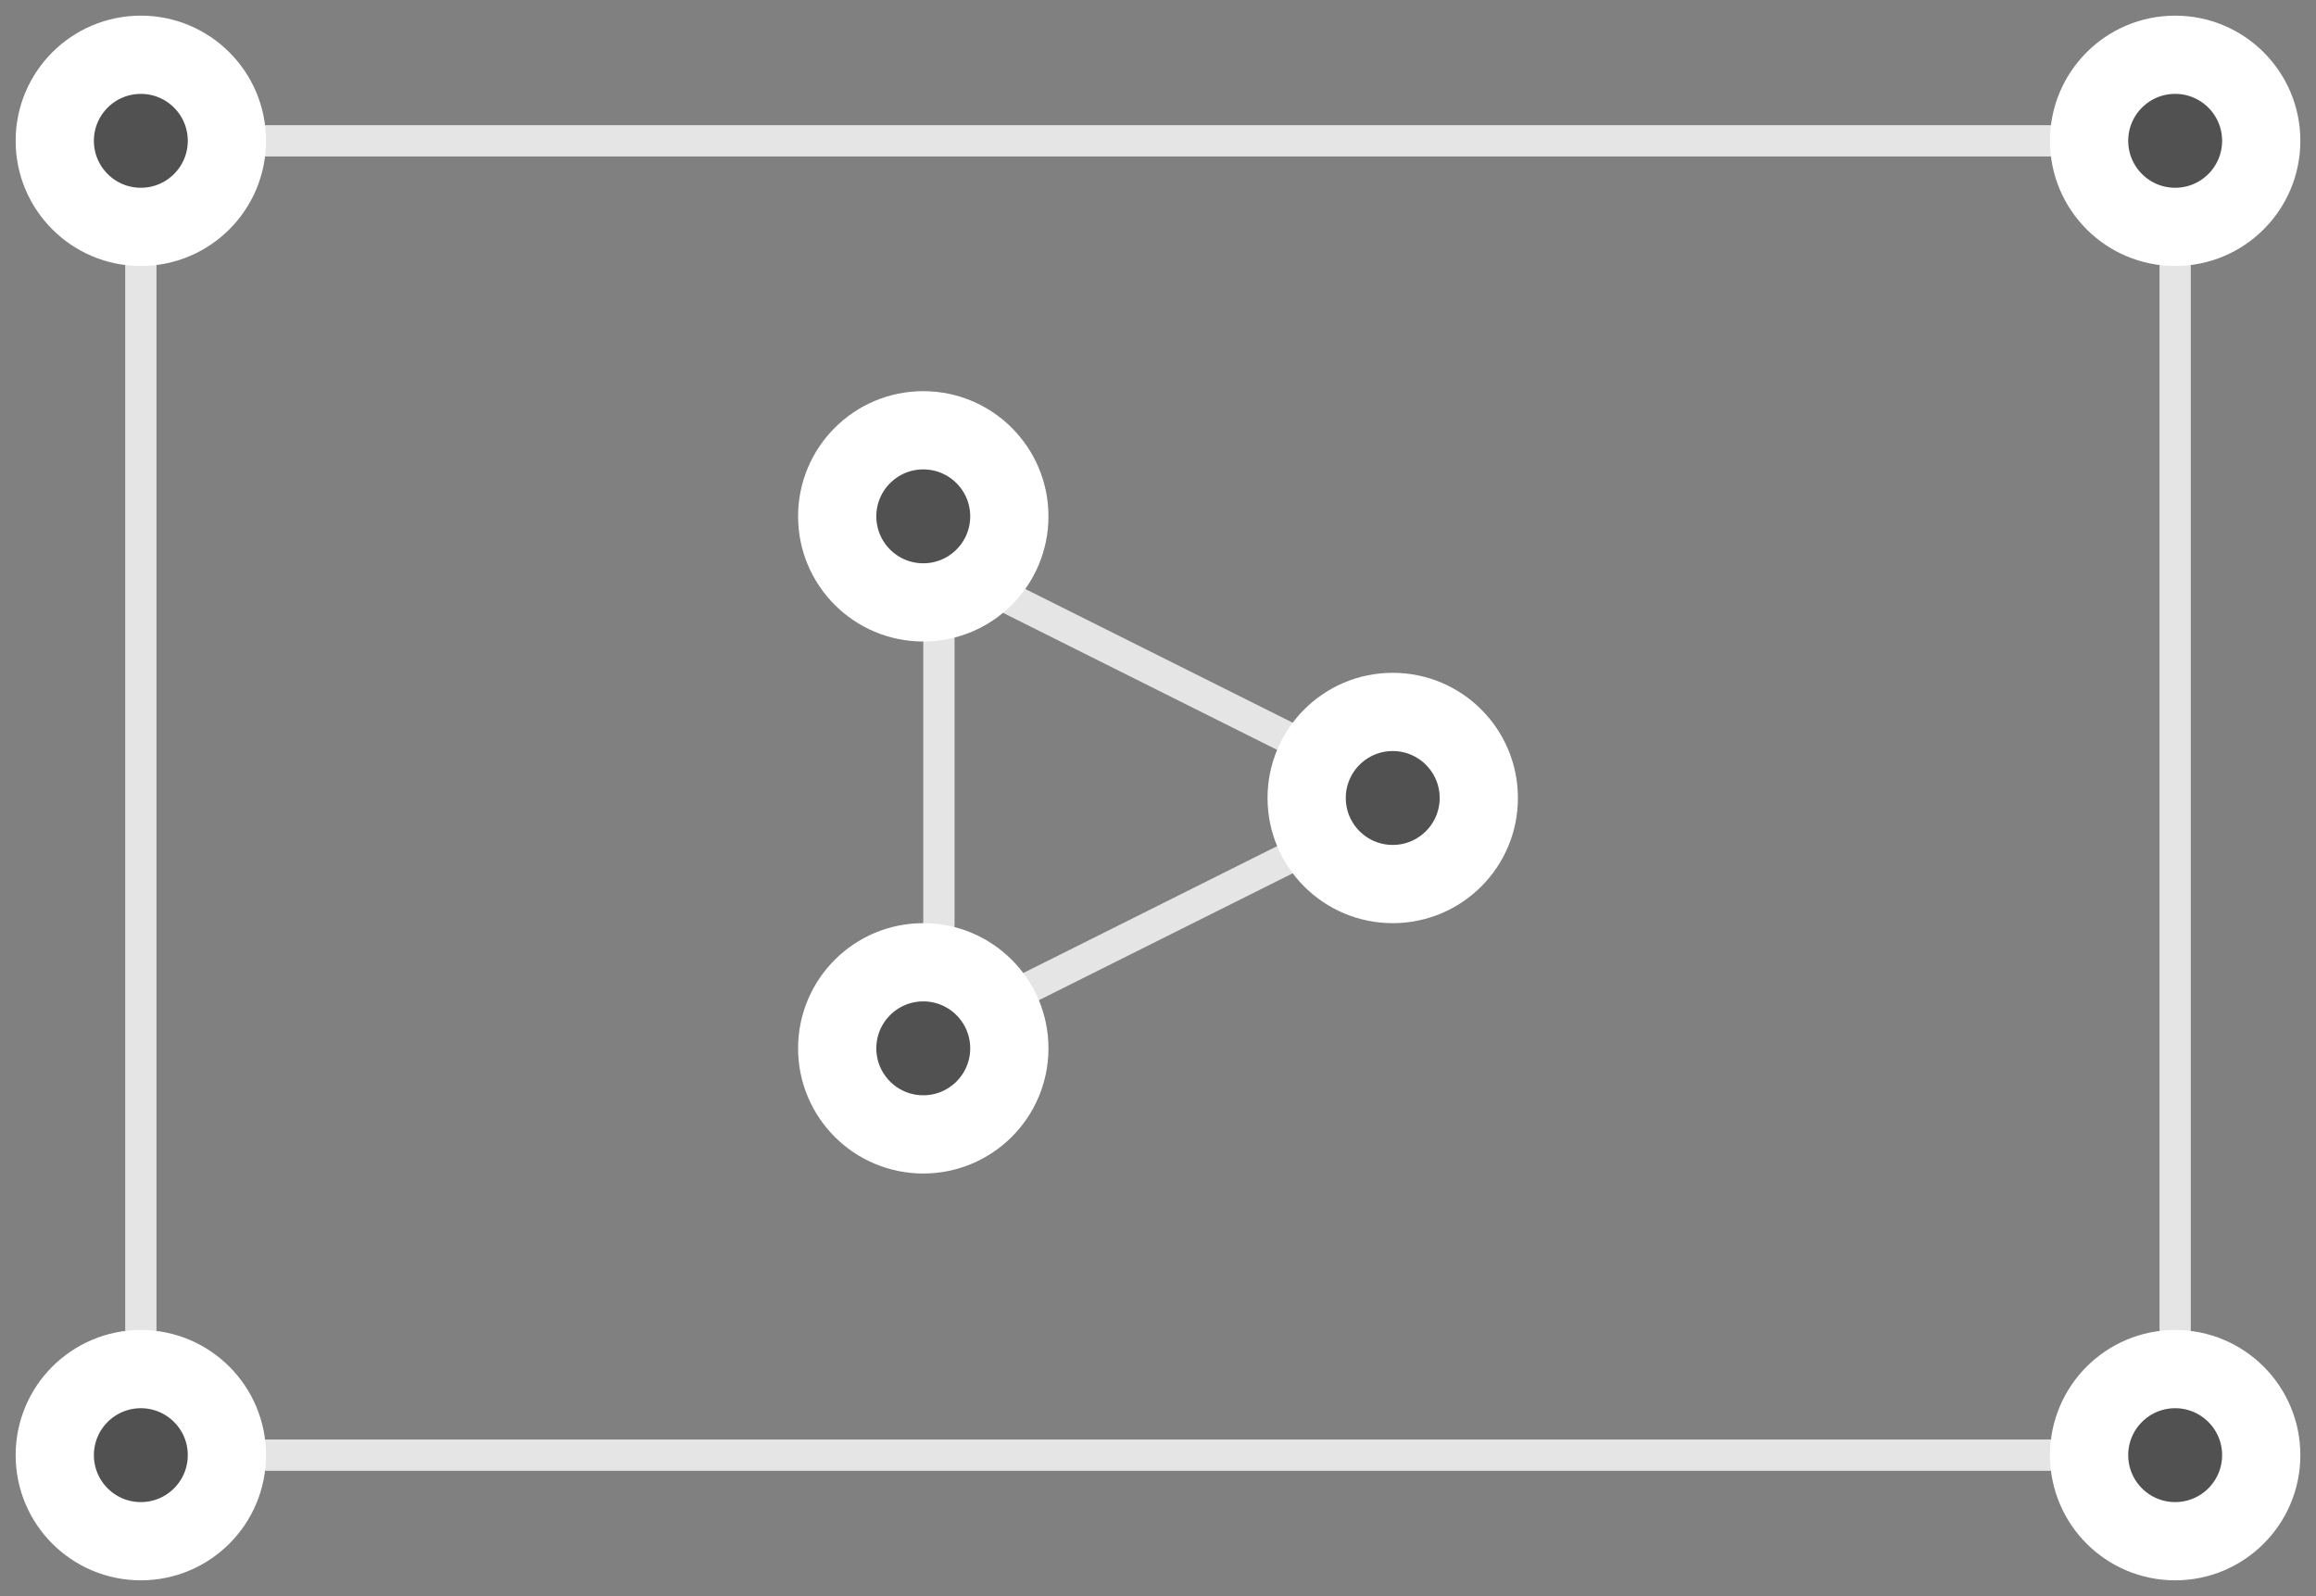 <?xml version="1.0" encoding="UTF-8"?>
<svg width="74px" height="51px" viewBox="0 0 74 51" version="1.1" xmlns="http://www.w3.org/2000/svg" xmlns:xlink="http://www.w3.org/1999/xlink">
    <rect x="0" y="0" width="74" height="51" fill="#808080" stroke="none"/>
    <!-- Generator: Sketch 46.2 (44496) - http://www.bohemiancoding.com/sketch -->
    <title>marketing</title>
    <desc>Created with Sketch.</desc>
    <defs>
        <circle id="path-1" cx="3.5" cy="45.5" r="3.5"></circle>
        <circle id="path-2" cx="3.5" cy="3.5" r="3.5"></circle>
        <circle id="path-3" cx="68.5" cy="3.5" r="3.5"></circle>
        <circle id="path-4" cx="68.5" cy="45.5" r="3.5"></circle>
        <circle id="path-5" cx="43.5" cy="24.5" r="3.5"></circle>
        <circle id="path-6" cx="28.5" cy="32.5" r="3.5"></circle>
        <circle id="path-7" cx="28.5" cy="15.5" r="3.5"></circle>
    </defs>
    <g id="Page-1" stroke="none" stroke-width="1" fill="none" fill-rule="evenodd">
        <g id="Artboard-Copy-4" transform="translate(-69, -2609)">
            <g id="marketing" transform="translate(70, 2610)">
                <rect id="Rectangle-14" stroke="#E5E5E5" x="3.5" y="3.5" width="65" height="42"></rect>
                <g id="Oval-Copy-57" transform="translate(3.5, 45.5) rotate(-90) translate(-3.5, -45.5) ">
                    <use fill="#515151" fill-rule="evenodd" xlink:href="#path-1"></use>
                    <circle stroke="#FFFFFF" stroke-width="2" cx="3.5" cy="45.5" r="2.5"></circle>
                    <use stroke="#FFFFFF" stroke-width="1" xlink:href="#path-1"></use>
                </g>
                <g id="Oval-Copy-58" transform="translate(3.5, 3.5) rotate(-90) translate(-3.5, -3.5) ">
                    <use fill="#515151" fill-rule="evenodd" xlink:href="#path-2"></use>
                    <circle stroke="#FFFFFF" stroke-width="2" cx="3.5" cy="3.5" r="2.5"></circle>
                    <use stroke="#FFFFFF" stroke-width="1" xlink:href="#path-2"></use>
                </g>
                <g id="Oval-Copy-63" transform="translate(68.5, 3.5) rotate(-90) translate(-68.5, -3.5) ">
                    <use fill="#515151" fill-rule="evenodd" xlink:href="#path-3"></use>
                    <circle stroke="#FFFFFF" stroke-width="2" cx="68.5" cy="3.5" r="2.5"></circle>
                    <use stroke="#FFFFFF" stroke-width="1" xlink:href="#path-3"></use>
                </g>
                <g id="Oval-Copy-64" transform="translate(68.5, 45.5) rotate(-90) translate(-68.5, -45.5) ">
                    <use fill="#515151" fill-rule="evenodd" xlink:href="#path-4"></use>
                    <circle stroke="#FFFFFF" stroke-width="2" cx="68.5" cy="45.5" r="2.5"></circle>
                    <use stroke="#FFFFFF" stroke-width="1" xlink:href="#path-4"></use>
                </g>
                <polygon id="Triangle" stroke="#E5E5E5" points="44 24.5 29 32 29 17"></polygon>
                <g id="Oval-Copy-53" transform="translate(43.5, 24.5) rotate(-90) translate(-43.5, -24.5) ">
                    <use fill="#515151" fill-rule="evenodd" xlink:href="#path-5"></use>
                    <circle stroke="#FFFFFF" stroke-width="2" cx="43.5" cy="24.5" r="2.5"></circle>
                    <use stroke="#FFFFFF" stroke-width="1" xlink:href="#path-5"></use>
                </g>
                <g id="Oval-Copy-54" transform="translate(28.5, 32.5) rotate(-90) translate(-28.5, -32.5) ">
                    <use fill="#515151" fill-rule="evenodd" xlink:href="#path-6"></use>
                    <circle stroke="#FFFFFF" stroke-width="2" cx="28.5" cy="32.5" r="2.5"></circle>
                    <use stroke="#FFFFFF" stroke-width="1" xlink:href="#path-6"></use>
                </g>
                <g id="Oval-Copy-55" transform="translate(28.5, 15.5) rotate(-90) translate(-28.5, -15.5) ">
                    <use fill="#515151" fill-rule="evenodd" xlink:href="#path-7"></use>
                    <circle stroke="#FFFFFF" stroke-width="2" cx="28.5" cy="15.5" r="2.5"></circle>
                    <use stroke="#FFFFFF" stroke-width="1" xlink:href="#path-7"></use>
                </g>
            </g>
        </g>
    </g>
</svg>
